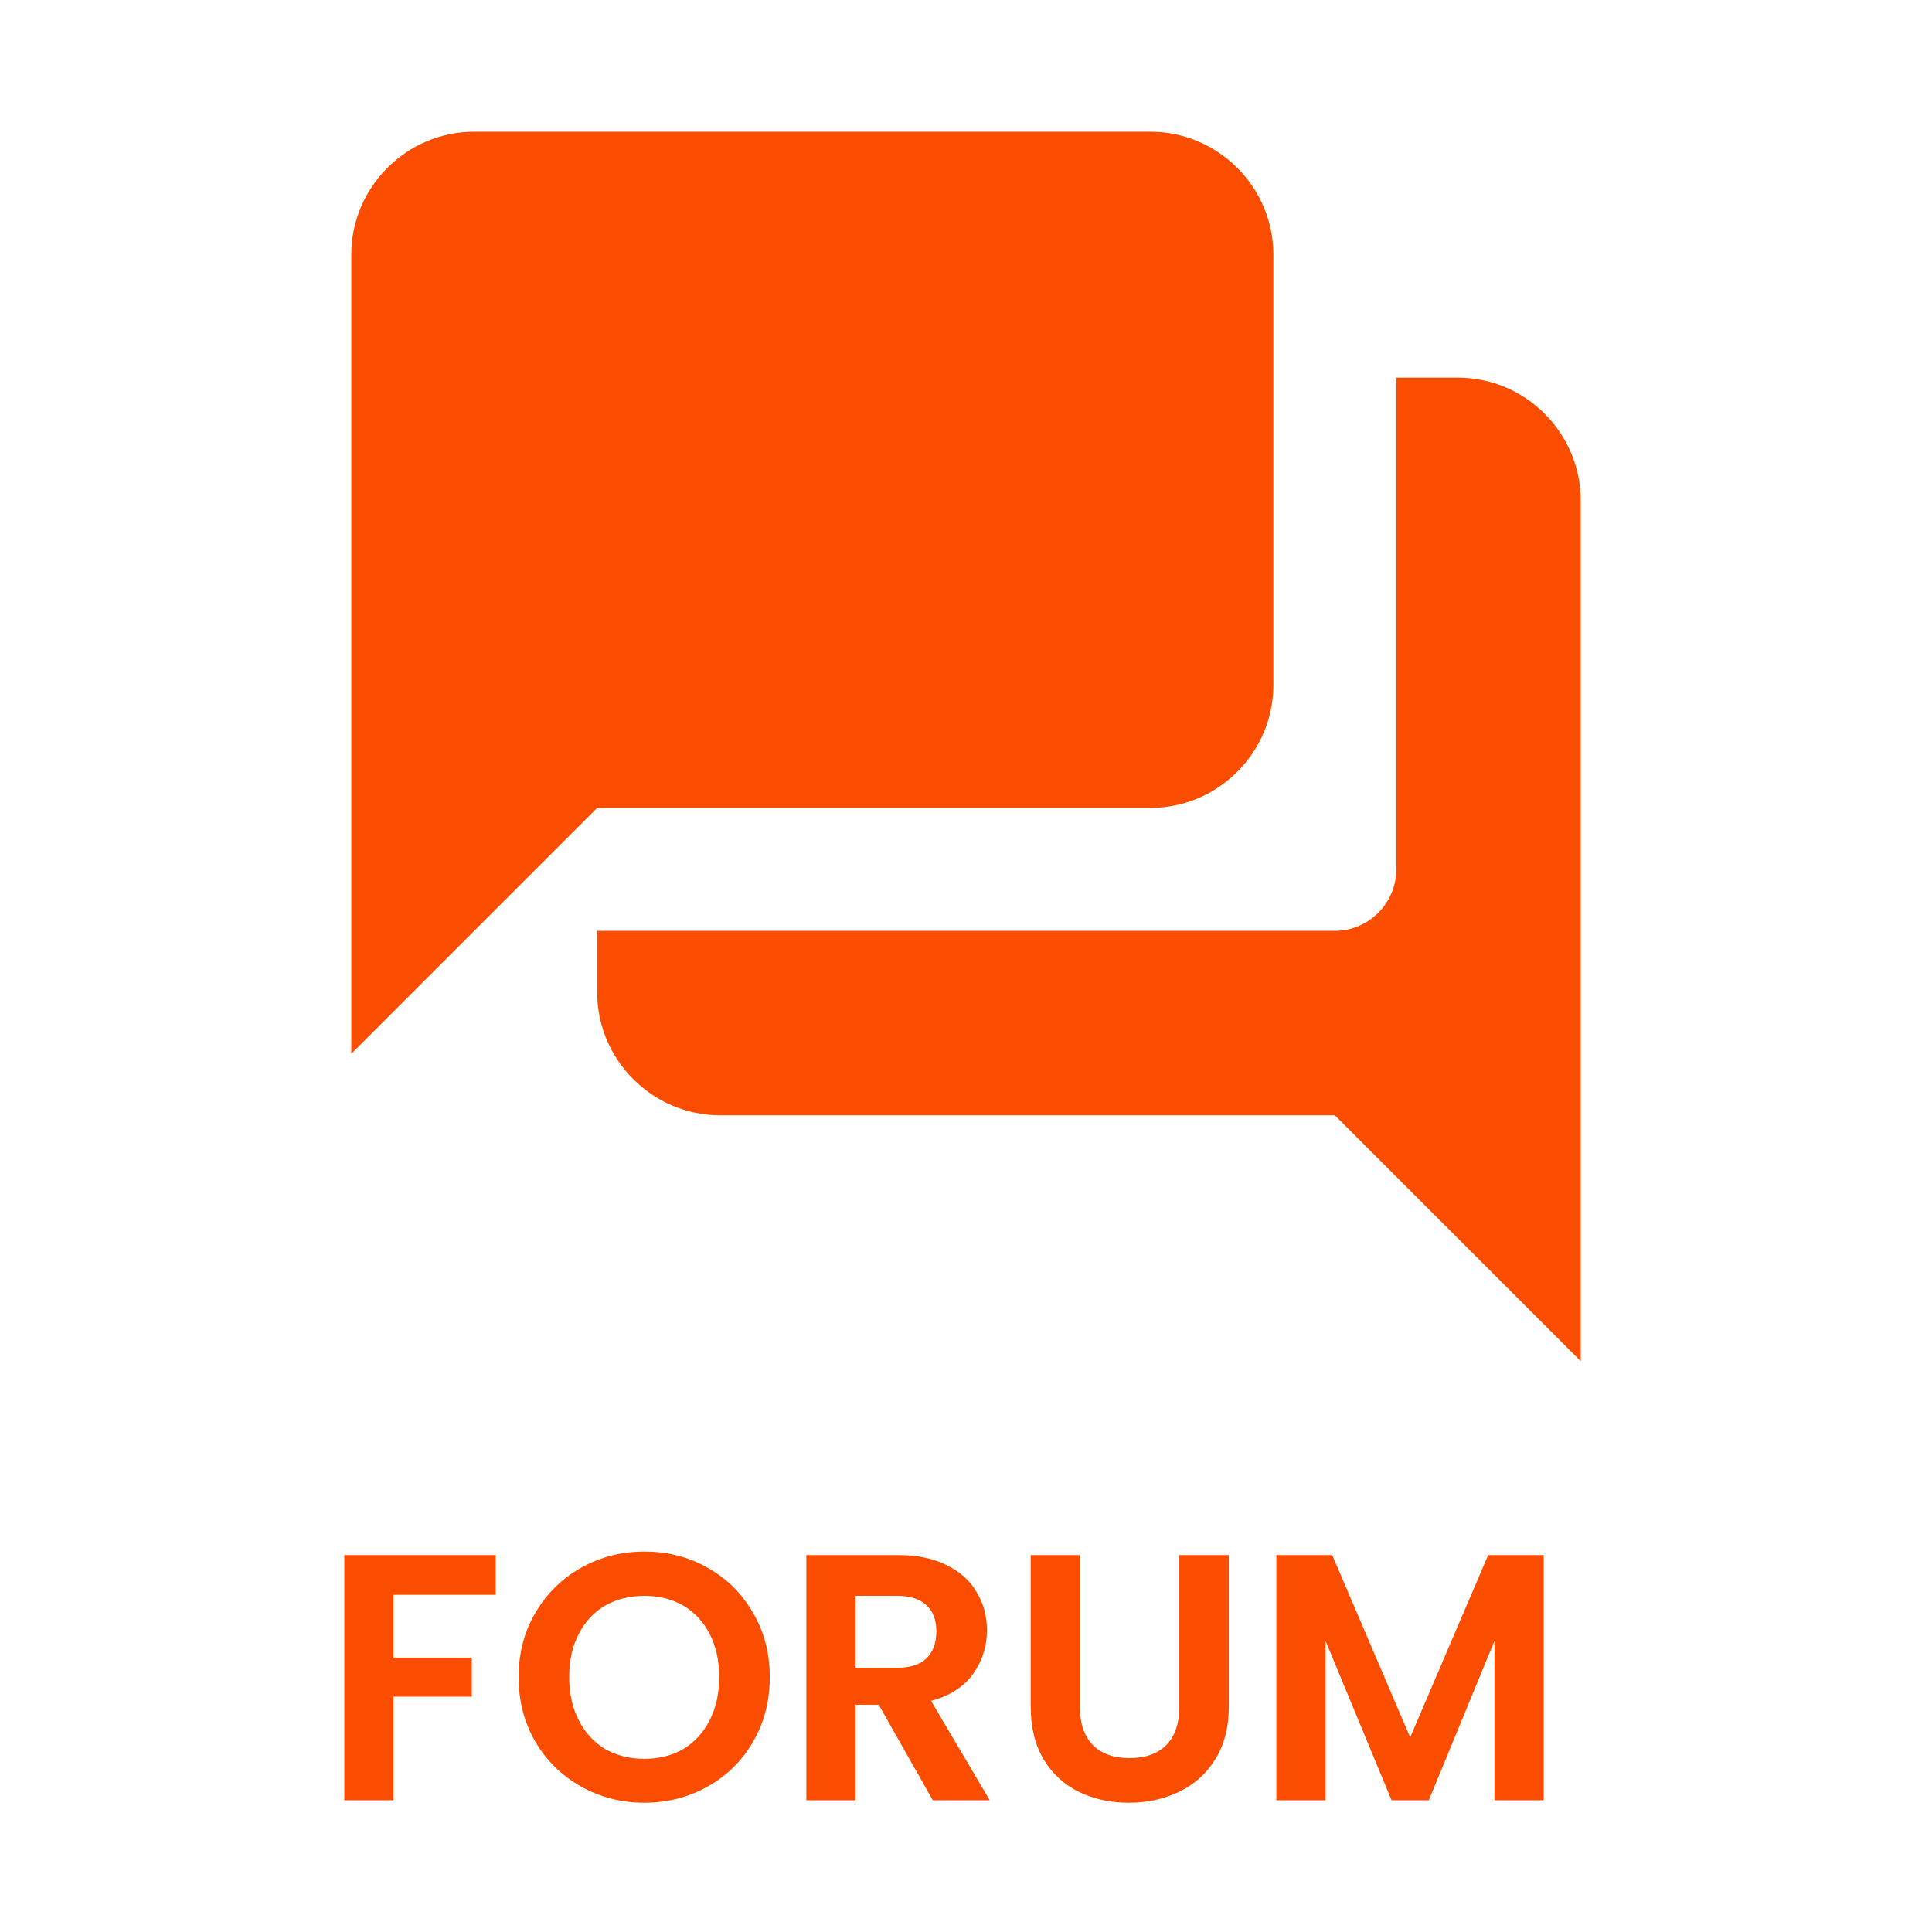<svg width="44" height="44" viewBox="0 0 44 44" fill="none" xmlns="http://www.w3.org/2000/svg">
<path d="M33.2 8.6H31.8V19.8C31.8 20.57 31.17 21.2 30.4 21.2H13.6V22.6C13.6 24.14 14.86 25.4 16.4 25.4H30.4L36 31V11.4C36 9.86 34.74 8.6 33.2 8.6ZM29 15.6V5.8C29 4.26 27.74 3 26.2 3H10.8C9.26 3 8 4.26 8 5.8V24L13.6 18.4H26.2C27.74 18.4 29 17.14 29 15.6Z" fill="#FA4D00"/>
<path d="M11.289 35.416V36.32H8.961V37.752H10.745V38.64H8.961V41H7.841V35.416H11.289ZM14.675 41.056C14.153 41.056 13.673 40.933 13.235 40.688C12.798 40.443 12.451 40.104 12.195 39.672C11.939 39.235 11.811 38.741 11.811 38.192C11.811 37.648 11.939 37.16 12.195 36.728C12.451 36.291 12.798 35.949 13.235 35.704C13.673 35.459 14.153 35.336 14.675 35.336C15.203 35.336 15.683 35.459 16.115 35.704C16.553 35.949 16.897 36.291 17.147 36.728C17.403 37.16 17.531 37.648 17.531 38.192C17.531 38.741 17.403 39.235 17.147 39.672C16.897 40.104 16.553 40.443 16.115 40.688C15.678 40.933 15.198 41.056 14.675 41.056ZM14.675 40.056C15.011 40.056 15.307 39.981 15.563 39.832C15.819 39.677 16.019 39.459 16.163 39.176C16.307 38.893 16.379 38.565 16.379 38.192C16.379 37.819 16.307 37.493 16.163 37.216C16.019 36.933 15.819 36.717 15.563 36.568C15.307 36.419 15.011 36.344 14.675 36.344C14.339 36.344 14.041 36.419 13.779 36.568C13.523 36.717 13.323 36.933 13.179 37.216C13.035 37.493 12.963 37.819 12.963 38.192C12.963 38.565 13.035 38.893 13.179 39.176C13.323 39.459 13.523 39.677 13.779 39.832C14.041 39.981 14.339 40.056 14.675 40.056ZM21.244 41L20.012 38.824H19.485V41H18.364V35.416H20.46C20.892 35.416 21.261 35.493 21.564 35.648C21.869 35.797 22.095 36.003 22.244 36.264C22.399 36.52 22.477 36.808 22.477 37.128C22.477 37.496 22.37 37.829 22.157 38.128C21.943 38.421 21.626 38.624 21.204 38.736L22.541 41H21.244ZM19.485 37.984H20.421C20.724 37.984 20.951 37.912 21.101 37.768C21.25 37.619 21.325 37.413 21.325 37.152C21.325 36.896 21.25 36.699 21.101 36.56C20.951 36.416 20.724 36.344 20.421 36.344H19.485V37.984ZM24.593 35.416V38.872C24.593 39.251 24.692 39.541 24.89 39.744C25.087 39.941 25.364 40.04 25.721 40.04C26.084 40.04 26.364 39.941 26.561 39.744C26.759 39.541 26.858 39.251 26.858 38.872V35.416H27.985V38.864C27.985 39.339 27.881 39.741 27.674 40.072C27.471 40.397 27.196 40.643 26.849 40.808C26.508 40.973 26.127 41.056 25.706 41.056C25.29 41.056 24.911 40.973 24.57 40.808C24.233 40.643 23.967 40.397 23.77 40.072C23.572 39.741 23.474 39.339 23.474 38.864V35.416H24.593ZM35.156 35.416V41H34.036V37.368L32.54 41H31.692L30.188 37.368V41H29.068V35.416H30.34L32.116 39.568L33.892 35.416H35.156Z" fill="#FA4D00"/>
</svg>
